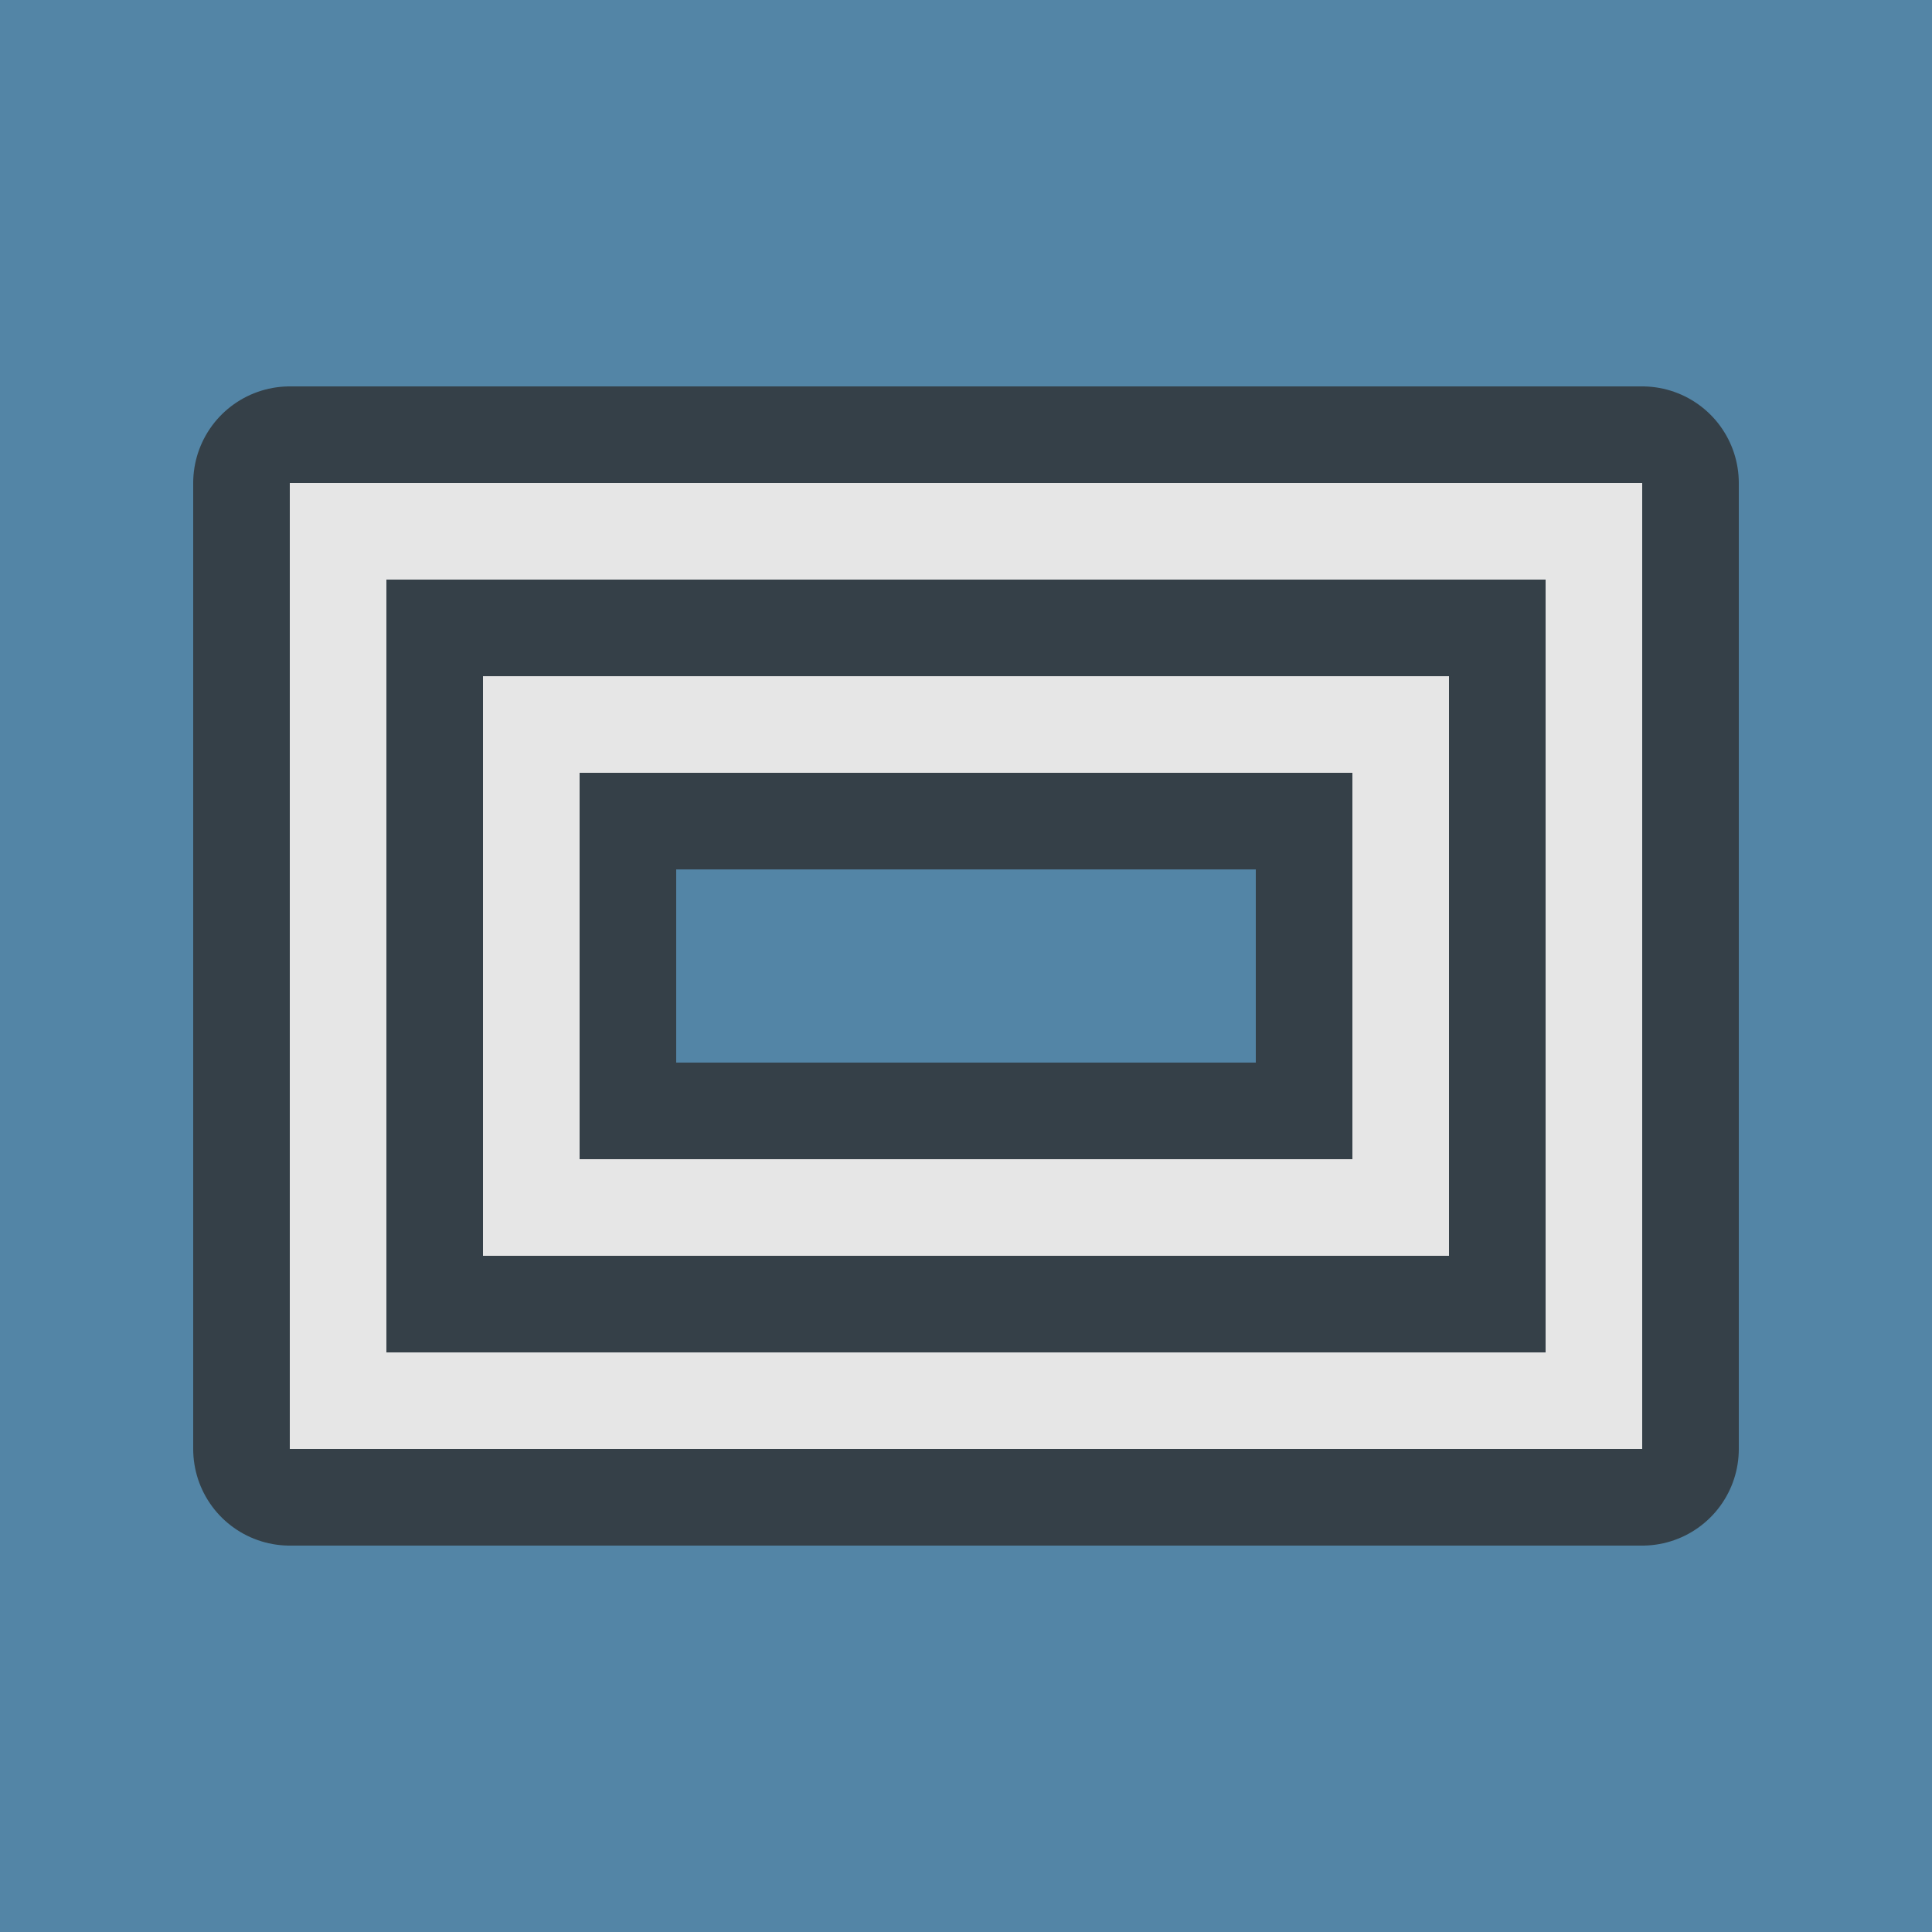 <?xml version="1.0" encoding="UTF-8" standalone="no"?>
<svg
   xmlns:dc="http://purl.org/dc/elements/1.1/"
   xmlns:cc="http://creativecommons.org/ns#"
   xmlns:rdf="http://www.w3.org/1999/02/22-rdf-syntax-ns#"
   xmlns:svg="http://www.w3.org/2000/svg"
   xmlns="http://www.w3.org/2000/svg"
   id="svg4"
   style="clip-rule:evenodd;fill-rule:evenodd;stroke-linejoin:round;stroke-miterlimit:1.414"
   xml:space="preserve"
   version="1.1"
   viewBox="0 0 20 20"
   height="100%"
   width="100%"><defs
     id="defs8" /><rect
     y="0"
     x="0"
     height="20"
     width="20"
     id="rect824"
     style="fill:#5385a6;fill-opacity:1;stroke:none;stroke-width:2;stroke-miterlimit:1.414;stroke-dasharray:none;stroke-opacity:0.765" /><path
     style="fill:none;fill-opacity:1;stroke:#2c2c2c;stroke-opacity:0.765;stroke-width:2;stroke-miterlimit:1.414;stroke-dasharray:none"
     id="path2"
     d="M 17,15 H 3 V 5 H 17 Z M 16,6 H 4 v 8 h 12 z m -1,7 H 5 V 7 H 15 Z M 14,8 H 6 v 4 h 8 z" /><path
     d="M 17,15 H 3 V 5 H 17 Z M 16,6 H 4 v 8 h 12 z m -1,7 H 5 V 7 H 15 Z M 14,8 H 6 v 4 h 8 z"
     id="path822"
     style="fill:#e6e6e6;fill-opacity:1;stroke:none;stroke-opacity:1;stroke-width:2;stroke-miterlimit:1.414;stroke-dasharray:none" /></svg>